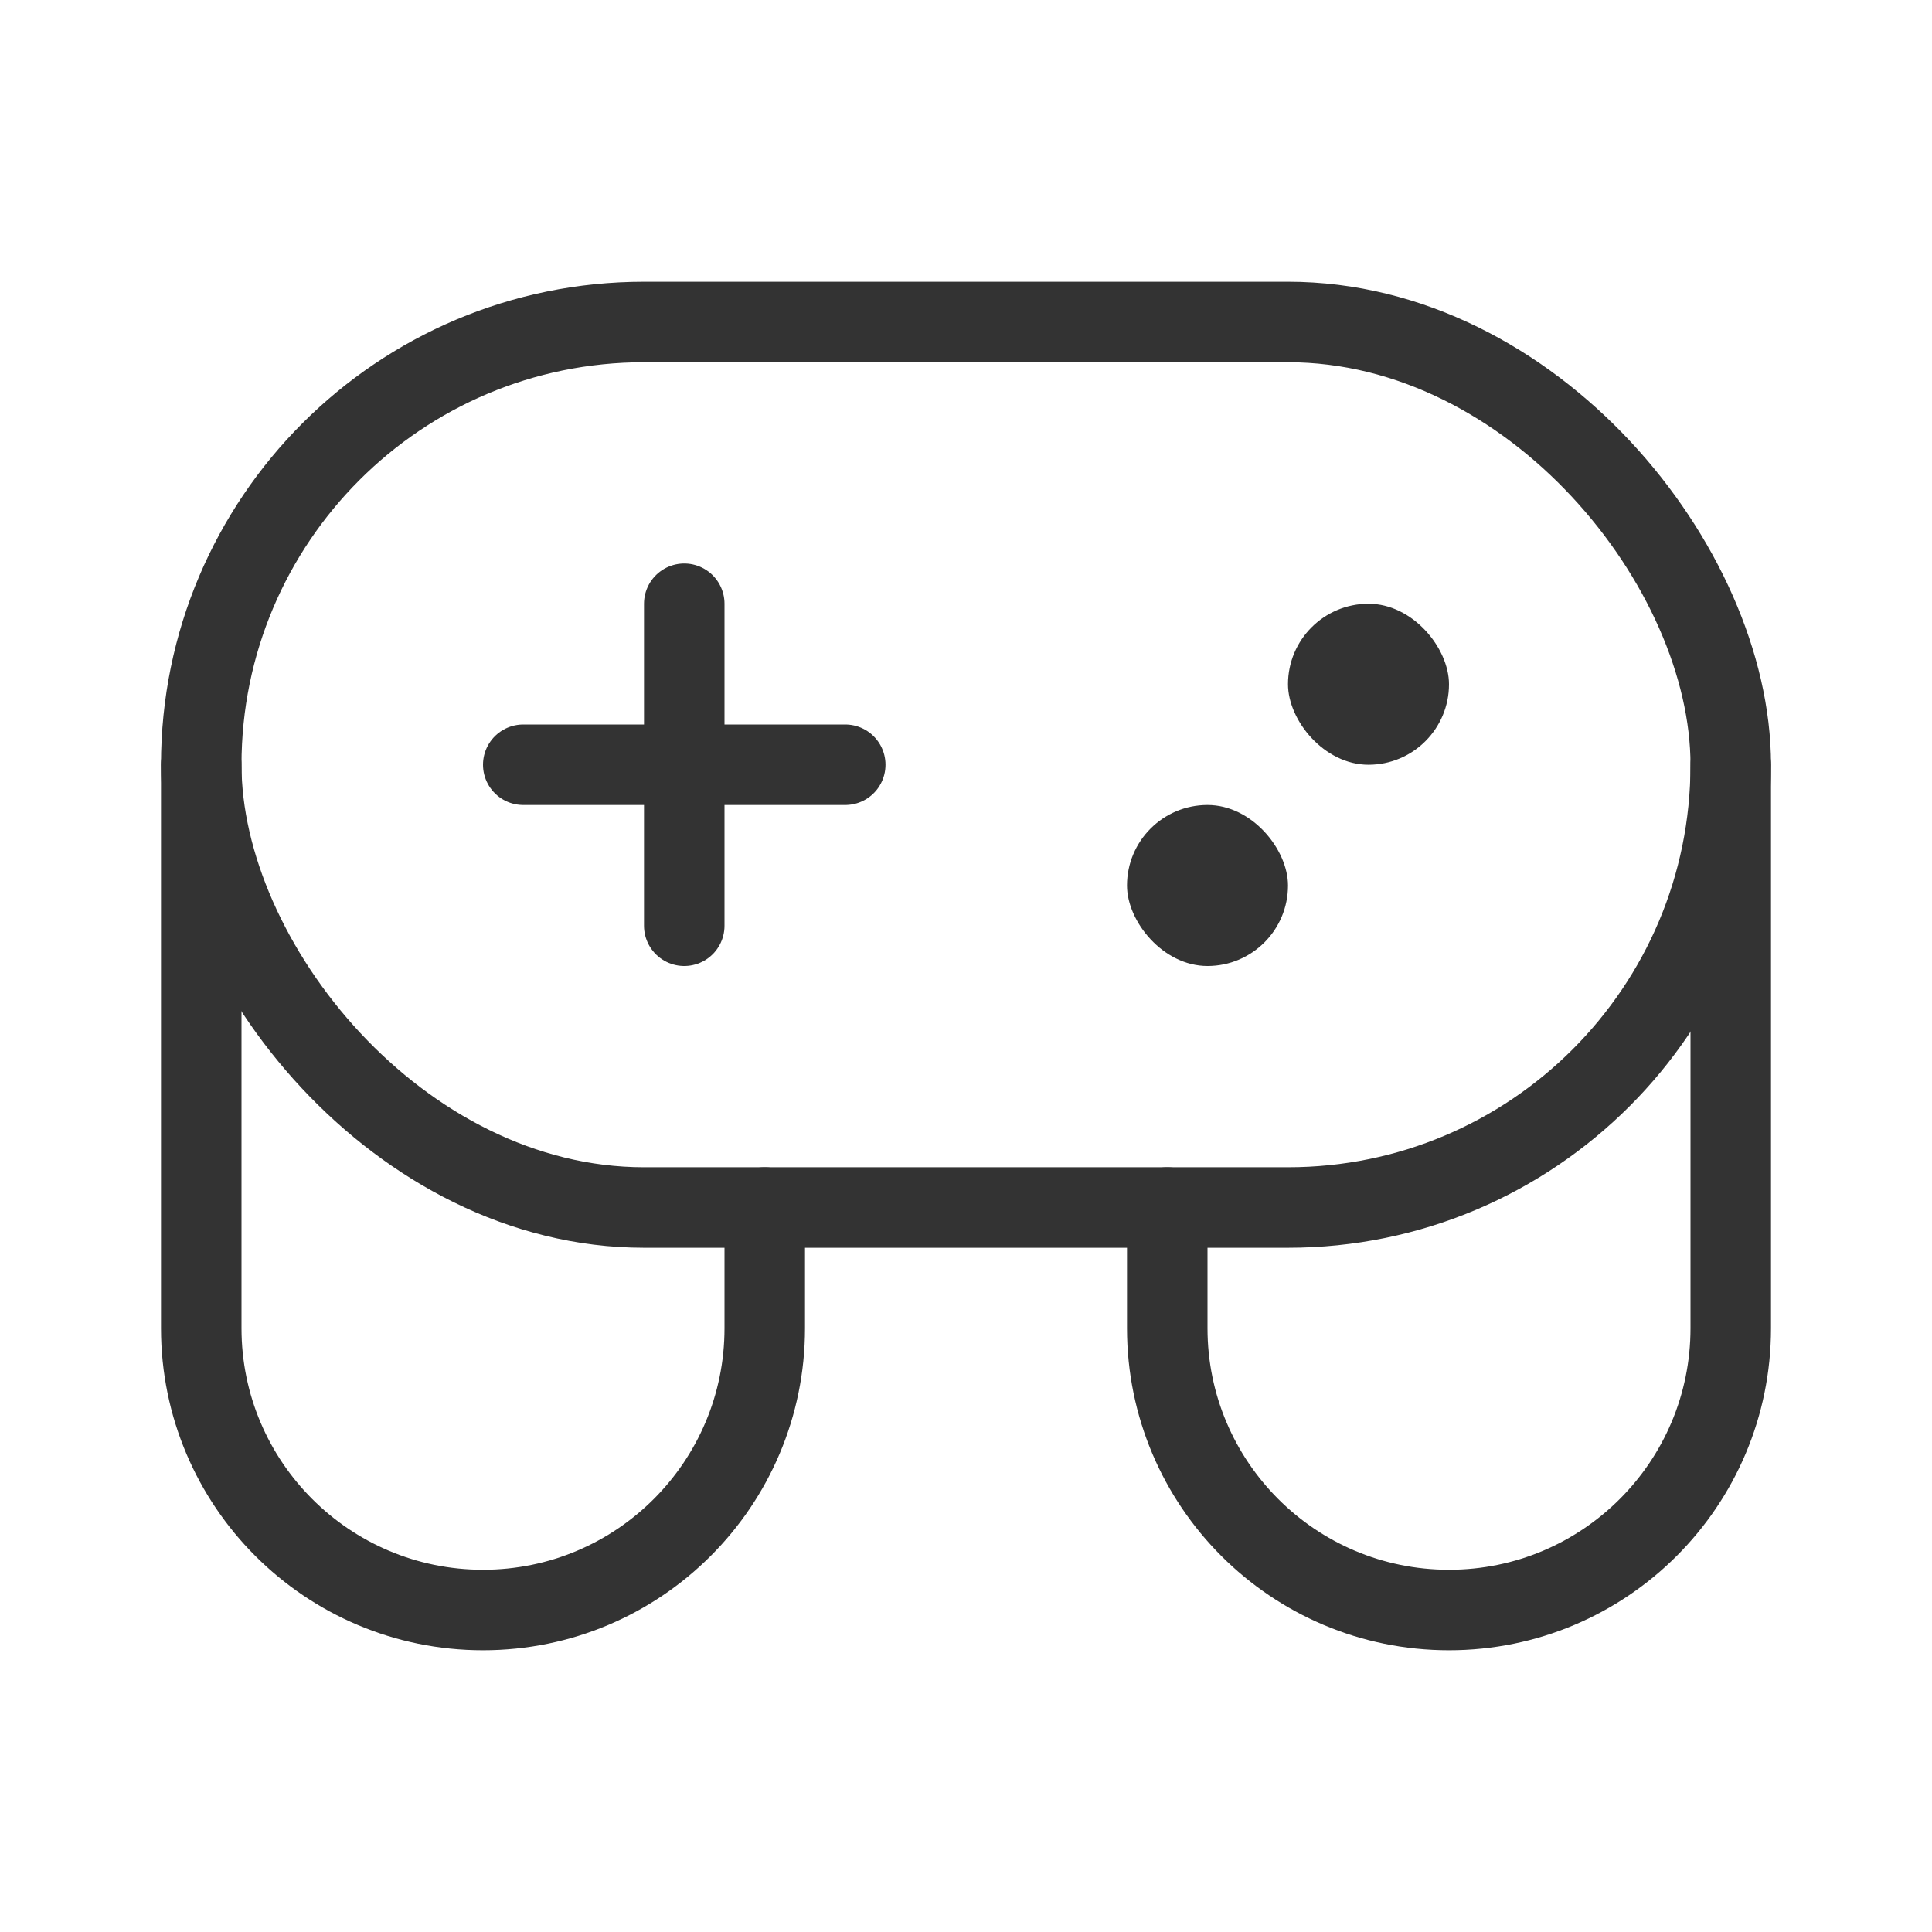 <?xml version="1.0" encoding="UTF-8"?><svg width="16" height="16" viewBox="0 0 48 48" fill="none" xmlns="http://www.w3.org/2000/svg"><path d="M19 30L19 33C19 36.866 15.866 40 12 40V40C8.134 40 5 36.866 5 33L5 19" stroke="#333" stroke-width="2" stroke-linecap="round" stroke-linejoin="round"/><path d="M29 30L29 33C29 36.866 32.134 40 36 40V40C39.866 40 43 36.866 43 33L43 19" stroke="#333" stroke-width="2" stroke-linecap="round" stroke-linejoin="round"/><rect x="5" y="8" width="38" height="22" rx="11" fill="none" stroke="#333" stroke-width="2"/><path d="M21 19H13" stroke="#333" stroke-width="2" stroke-linecap="round" stroke-linejoin="round"/><path d="M17 15V23" stroke="#333" stroke-width="2" stroke-linecap="round" stroke-linejoin="round"/><rect x="32" y="15" width="4" height="4" rx="2" fill="#333"/><rect x="28" y="20" width="4" height="4" rx="2" fill="#333"/></svg>